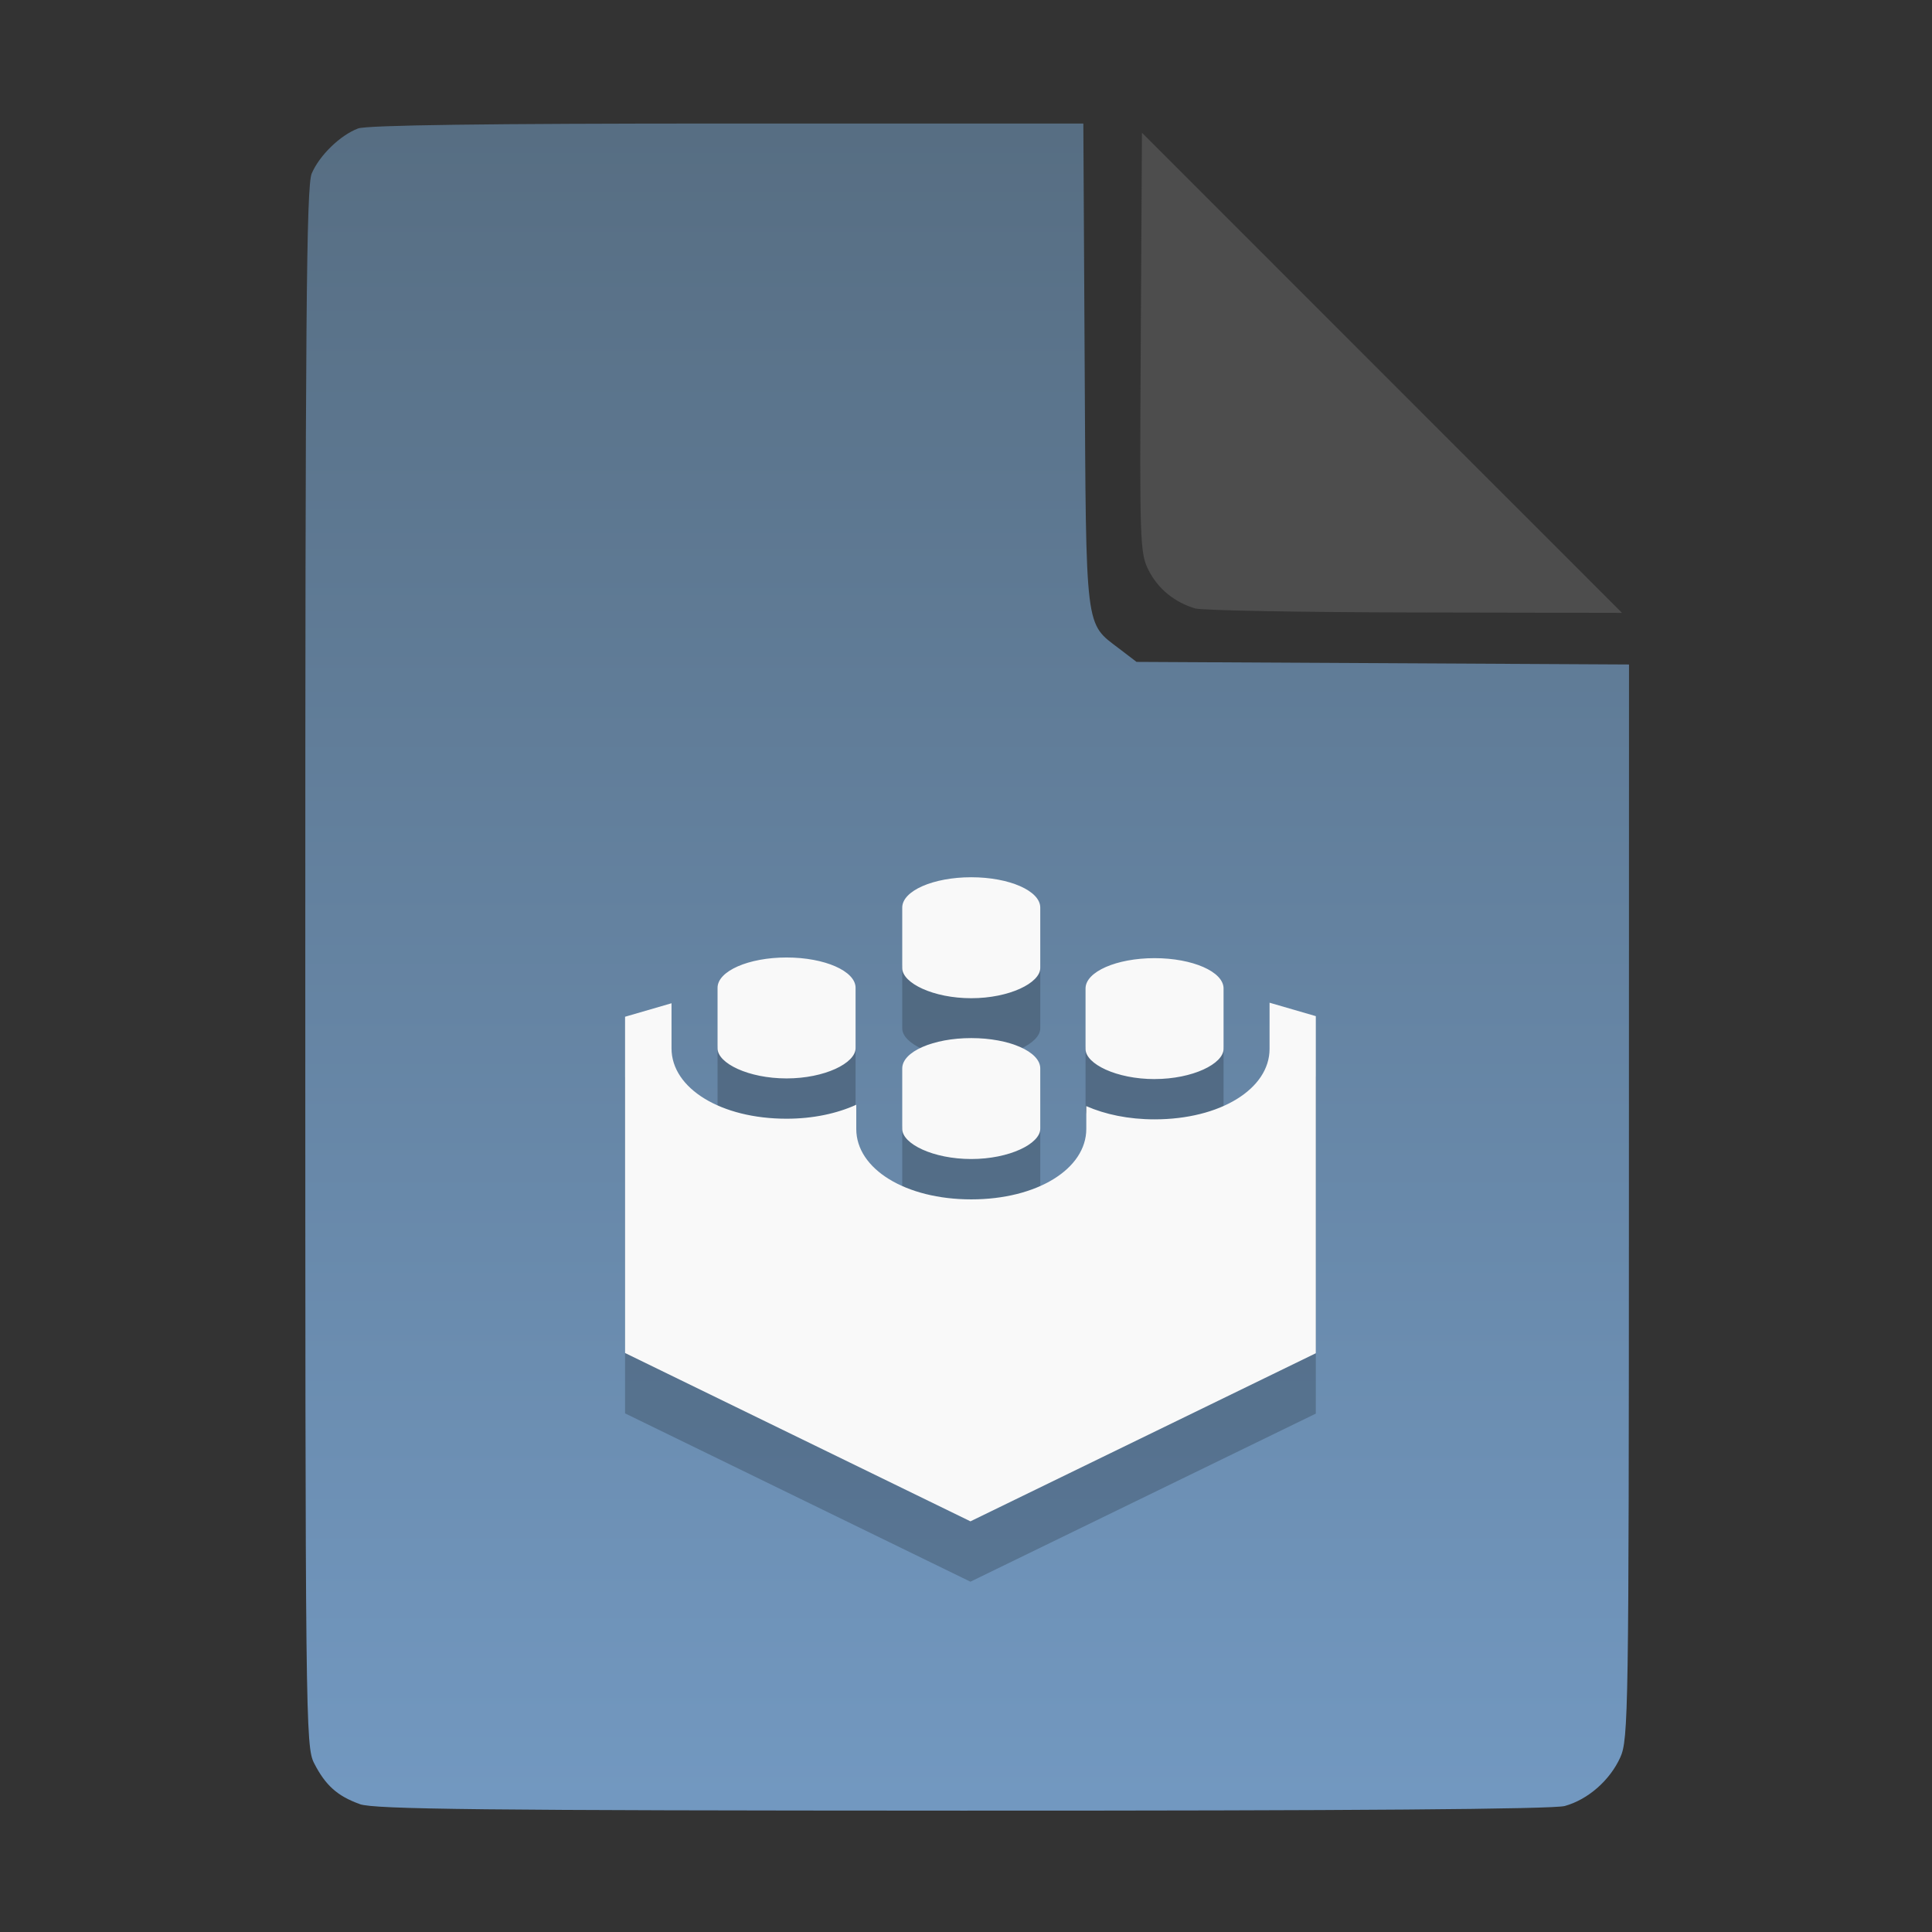 <?xml version="1.0" encoding="UTF-8" standalone="no"?>
<svg
   width="64"
   height="64"
   version="1.1"
   id="svg33319"
   sodipodi:docname="application-vnd.oasis.opendocument.database.svg"
   inkscape:version="1.3.2 (091e20ef0f, 2023-11-25)"
   xmlns:inkscape="http://www.inkscape.org/namespaces/inkscape"
   xmlns:sodipodi="http://sodipodi.sourceforge.net/DTD/sodipodi-0.dtd"
   xmlns:xlink="http://www.w3.org/1999/xlink"
   xmlns="http://www.w3.org/2000/svg"
   xmlns:svg="http://www.w3.org/2000/svg">
  <rect width="100%" height="100%" fill="#333333" stroke="none"/>
  <defs
     id="defs33323">
    <inkscape:path-effect
       effect="powerclip"
       id="path-effect865"
       is_visible="true"
       lpeversion="1"
       inverse="true"
       flatten="false"
       hide_clip="false"
       message="Use fill-rule evenodd on &lt;b&gt;fill and stroke&lt;/b&gt; dialog if no flatten result after convert clip to paths." />
    <clipPath
       clipPathUnits="userSpaceOnUse"
       id="clipPath861">
      <path
         style="display:block;fill:#4d4d4d"
         d="M 54,22 36,4 V 19.188 C 36,20.747 37.255,22 38.812,22 Z"
         id="path863" />
    </clipPath>
    <linearGradient
       id="linearGradient5"
       inkscape:collect="always">
      <stop
         style="stop-color:#576e83;stop-opacity:1;"
         offset="0"
         id="stop5" />
      <stop
         style="stop-color:#7298c0;stop-opacity:1;"
         offset="1"
         id="stop6" />
    </linearGradient>
    <linearGradient
       inkscape:collect="always"
       xlink:href="#linearGradient5"
       id="linearGradient7"
       x1="27.407"
       y1="4.397"
       x2="27.407"
       y2="59.519"
       gradientUnits="userSpaceOnUse" />
  </defs>
  <sodipodi:namedview
     id="namedview33321"
     pagecolor="#f5f7fa"
     bordercolor="#111111"
     borderopacity="1"
     inkscape:showpageshadow="0"
     inkscape:pageopacity="0"
     inkscape:pagecheckerboard="1"
     inkscape:deskcolor="#d1d1d1"
     showgrid="false"
     inkscape:zoom="6.4765626"
     inkscape:cx="32.424607"
     inkscape:cy="44.082026"
     inkscape:window-width="1489"
     inkscape:window-height="738"
     inkscape:window-x="82"
     inkscape:window-y="220"
     inkscape:window-maximized="0"
     inkscape:current-layer="svg33319" />
  <path
     style="fill:url(#linearGradient7);stroke:none;stroke-width:0.154"
     d="M 11.917,59.762 C 11.179,59.499 10.779,59.14 10.406,58.409 10.122,57.854 10.113,57.048 10.113,32.04 c 0,-21.561 0.035,-25.878 0.213,-26.293 0.257,-0.601 0.943,-1.267 1.534,-1.491 0.293,-0.111 4.272,-0.164 12.231,-0.164 h 11.796 l 0.044,7.99 c 0.049,8.921 0.002,8.534 1.151,9.411 l 0.567,0.433 8.157,0.043 8.157,0.043 -0.003,17.791 c -0.003,16.927 -0.017,17.821 -0.287,18.415 -0.346,0.761 -1.07,1.395 -1.838,1.608 -0.381,0.106 -7.078,0.157 -19.952,0.154 -15.942,-0.005 -19.482,-0.043 -19.967,-0.216 z"
     id="path3" />
  <path
     fill="#f5f7fa"
     d="m 32.174,35.067 c 1.262,0 2.286,-0.506 2.286,-1.001 v -2.002 c 0,-0.554 -1.024,-1.004 -2.286,-1.004 -1.262,0 -2.286,0.45 -2.286,1.004 v 0.003 2.003 c 0.001,0.495 1.027,0.997 2.286,0.997 z m 0,5.327 c 1.262,0 2.286,-0.506 2.286,-1.002 v -2 c 0,-0.554 -1.024,-1.004 -2.286,-1.004 -1.262,0 -2.286,0.45 -2.286,1.004 v 0.003 2.003 c 0.001,0.495 1.027,0.996 2.286,0.996 z m 6.072,-2.649 c 1.262,0 2.286,-0.506 2.286,-1.001 v -2 c 0,-0.554 -1.024,-1.004 -2.286,-1.004 -1.262,0 -2.286,0.45 -2.286,1.004 v 0.003 2.003 c 0,0.494 1.026,0.996 2.286,0.996 z m 3.81,-2.529 v 1.528 c 0,1.331 -1.638,2.336 -3.81,2.336 -0.864,0 -1.637,-0.164 -2.261,-0.438 v 0.753 c 0,1.331 -1.638,2.336 -3.81,2.336 -2.171,0 -3.81,-1.003 -3.81,-2.332 v -0.803 c -0.634,0.288 -1.423,0.463 -2.31,0.463 -2.171,0 -3.81,-1.003 -3.81,-2.331 v -1.494 l -1.539,0.447 v 11.139 l 11.441,5.576 11.441,-5.568 V 35.661 Z m -16,2.508 c 1.262,0 2.286,-0.506 2.286,-1.002 v -2 c 0,-0.554 -1.024,-1.004 -2.286,-1.004 -1.262,0 -2.286,0.45 -2.286,1.004 v 0.003 2.003 c 0,0.495 1.026,0.996 2.286,0.996 z"
     id="path42-6-9"
     style="fill:#000000;fill-opacity:1;stroke:none;stroke-width:1.21;stroke-dasharray:none;stroke-opacity:0.3;opacity:0.2" />
  <path
     fill="#f5f7fa"
     d="m 32.174,33.067 c 1.262,0 2.286,-0.506 2.286,-1.001 v -2.002 c 0,-0.554 -1.024,-1.004 -2.286,-1.004 -1.262,0 -2.286,0.45 -2.286,1.004 v 0.003 2.003 c 0.001,0.495 1.027,0.997 2.286,0.997 z m 0,5.327 c 1.262,0 2.286,-0.506 2.286,-1.002 v -2 c 0,-0.554 -1.024,-1.004 -2.286,-1.004 -1.262,0 -2.286,0.45 -2.286,1.004 v 0.003 2.003 c 0.001,0.495 1.027,0.996 2.286,0.996 z m 6.072,-2.649 c 1.262,0 2.286,-0.506 2.286,-1.001 v -2 c 0,-0.554 -1.024,-1.004 -2.286,-1.004 -1.262,0 -2.286,0.45 -2.286,1.004 v 0.003 2.003 c 0,0.494 1.026,0.996 2.286,0.996 z m 3.81,-2.529 v 1.528 c 0,1.331 -1.638,2.336 -3.81,2.336 -0.864,0 -1.637,-0.164 -2.261,-0.438 v 0.753 c 0,1.331 -1.638,2.336 -3.81,2.336 -2.171,0 -3.81,-1.003 -3.81,-2.332 v -0.803 c -0.634,0.288 -1.423,0.463 -2.31,0.463 -2.171,0 -3.81,-1.003 -3.81,-2.331 v -1.494 l -1.539,0.447 v 11.139 l 11.441,5.576 11.441,-5.568 V 33.661 Z m -16,2.508 c 1.262,0 2.286,-0.506 2.286,-1.002 v -2 c 0,-0.554 -1.024,-1.004 -2.286,-1.004 -1.262,0 -2.286,0.45 -2.286,1.004 v 0.003 2.003 c 0,0.495 1.026,0.996 2.286,0.996 z"
     id="path42-6"
     style="fill:#f9f9f9;fill-opacity:1;stroke:none;stroke-width:1.21;stroke-dasharray:none;stroke-opacity:0.3" />
  <g
     aria-label="LOG"
     id="text1753"
     style="font-size:2.822px;line-height:0;font-family:Cantarell;-inkscape-font-specification:Cantarell;letter-spacing:0.206px;fill:none;stroke:#f5f7fa;stroke-width:0.265"
     transform="matrix(3.78,0,0,3.78,-5.935,4.236)" />
  <path
     style="fill:#4d4d4d;stroke:none;stroke-width:0.154;fill-opacity:1"
     d="m 39.591,20.156 c -0.69,-0.209 -1.229,-0.651 -1.541,-1.263 -0.288,-0.564 -0.3,-0.908 -0.261,-7.543 l 0.04,-6.952 7.951,7.952 7.951,7.952 -6.87,-0.013 c -3.779,-0.007 -7.05,-0.068 -7.27,-0.134 z"
     id="path4" />
</svg>
